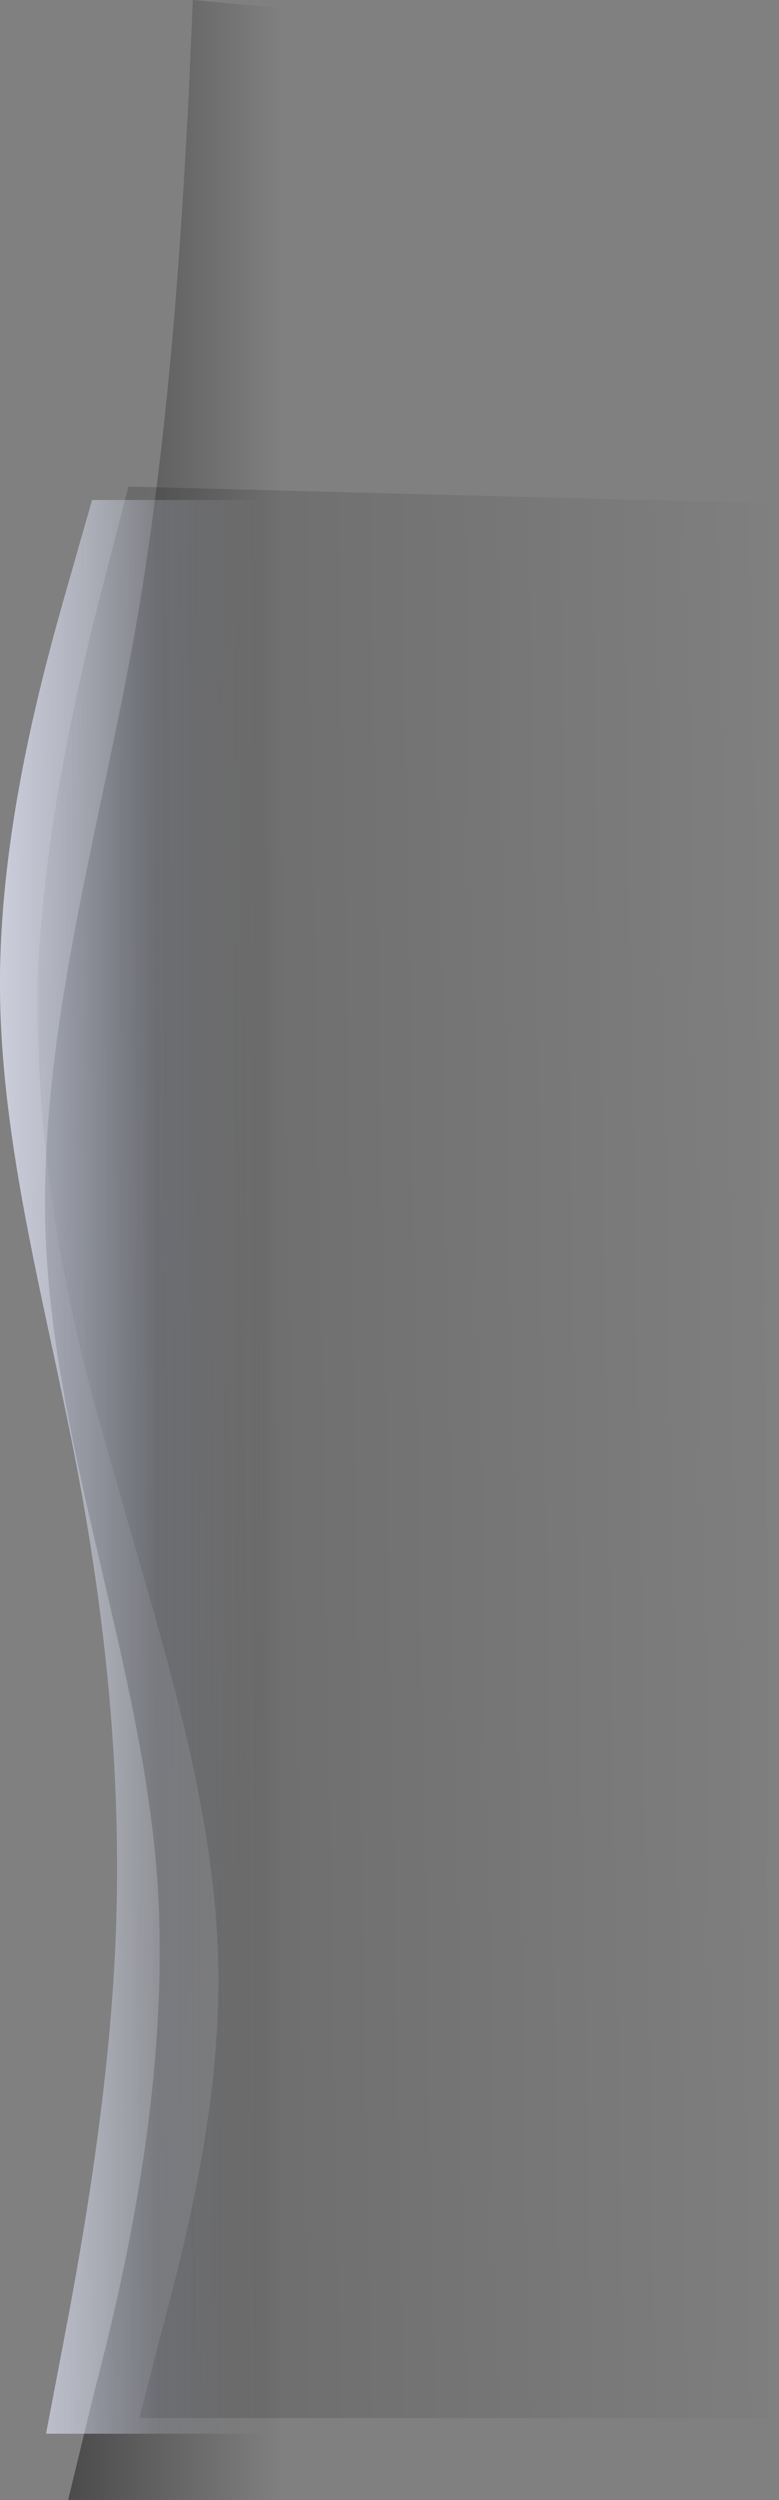 <svg width="398" height="1277" viewBox="0 0 398 1277" fill="none" xmlns="http://www.w3.org/2000/svg">
<rect x="0" y="0" width="398" height="1277" fill="#808080" stroke="none"/>
<path fill-rule="evenodd" clip-rule="evenodd" d="M34.805 1276.92L47.788 1223.31C61.361 1171.1 87.916 1063.87 80.245 958.045C71.983 850.812 29.494 744.989 23.593 637.756C18.281 531.934 50.738 426.111 69.622 318.878C87.916 213.056 93.227 105.822 96.178 53.617L98.538 -1.85038e-05L392.105 27.285L392.105 252.657C392.105 304.863 392.105 340.556 392.105 446.378C392.105 553.611 392.105 617.768 392.105 723.591C392.105 830.824 392.105 948.685 392.105 1055.92C392.105 1161.74 146.929 1171.1 146.929 1223.31L146.929 1276.92L34.805 1276.92Z" fill="url(#paint0_linear)" style="mix-blend-mode:overlay"/>
<path fill-rule="evenodd" clip-rule="evenodd" d="M65.617 248.532L55.011 289.604C44.405 330.677 23.192 412.822 19.335 497.551C17.629 579.32 31.093 660.796 55.395 742.063C77.529 823.372 106.165 904.555 110.977 989.117C115.773 1070.76 92.393 1152.95 81.787 1194.02L71.181 1235.09L224.229 1235.09L392.105 1235.09C391.875 1194.23 392.566 1091.81 392.105 1010.08C391.628 925.434 392.566 880.078 392.105 798.351C391.644 716.624 392.566 646.521 392.105 564.794C391.628 480.148 392.336 374.283 392.105 333.42L392.105 257.023L65.617 248.532Z" fill="url(#paint1_linear)" style="mix-blend-mode:overlay"/>
<path fill-rule="evenodd" clip-rule="evenodd" d="M23.529 1243.09L31.372 1201.94C39.215 1160.78 54.902 1078.47 58.823 996.164C62.745 913.856 54.902 831.547 39.215 749.238C23.529 666.929 -1.55618e-05 584.62 -1.7507e-05 502.312C-1.94522e-05 420.003 23.529 337.694 35.294 296.54L47.059 255.385L188.234 255.385L188.234 296.54C188.234 337.694 188.234 420.003 188.234 502.312C188.234 584.62 188.234 666.929 188.234 749.238C188.234 831.547 188.234 913.856 188.234 996.164C188.234 1078.47 188.234 1160.78 188.234 1201.94L188.234 1243.09L23.529 1243.09Z" fill="url(#paint2_linear)" style="mix-blend-mode:overlay"/>
<path fill-rule="evenodd" clip-rule="evenodd" d="M23.529 1243.09L31.372 1201.94C39.215 1160.78 54.902 1078.47 58.823 996.164C62.745 913.855 54.902 831.547 39.215 749.238C23.529 666.929 -1.55618e-05 584.62 -1.7507e-05 502.312C-1.94522e-05 420.003 23.529 337.694 35.294 296.54L47.059 255.385L393.58 255.385L393.58 383.078C393.58 424.232 393.58 504.858 393.58 587.167C393.58 669.476 393.58 768.428 393.58 850.737C393.58 933.046 393.58 1004.17 393.58 1086.48C393.58 1168.79 393.58 1201.94 393.58 1243.09L188.234 1243.09L23.529 1243.09Z" fill="url(#paint3_linear)" style="mix-blend-mode:overlay"/>
<defs>
<linearGradient id="paint0_linear" x1="23.013" y1="638.462" x2="143.388" y2="638.462" gradientUnits="userSpaceOnUse">
<stop stop-opacity="0.46"/>
<stop offset="1" stop-opacity="0"/>
</linearGradient>
<linearGradient id="paint1_linear" x1="411.578" y1="754.695" x2="53.73" y2="760.921" gradientUnits="userSpaceOnUse">
<stop stop-opacity="0.38"/>
<stop offset="0" stop-opacity="0"/>
<stop offset="1" stop-opacity="0.174"/>
</linearGradient>
<linearGradient id="paint2_linear" x1="-1.16713e-05" y1="749.238" x2="134.538" y2="749.079" gradientUnits="userSpaceOnUse">
<stop stop-color="#BCC6F6" stop-opacity="0.48"/>
<stop offset="1" stop-color="#F2F6FF" stop-opacity="0"/>
</linearGradient>
<linearGradient id="paint3_linear" x1="-1.7207e-05" y1="749.238" x2="79.956" y2="749.079" gradientUnits="userSpaceOnUse">
<stop stop-color="white" stop-opacity="0.48"/>
<stop offset="1" stop-color="#F2F6FF" stop-opacity="0"/>
<stop offset="1" stop-color="#F2F6FF" stop-opacity="0"/>
</linearGradient>
</defs>
</svg>
